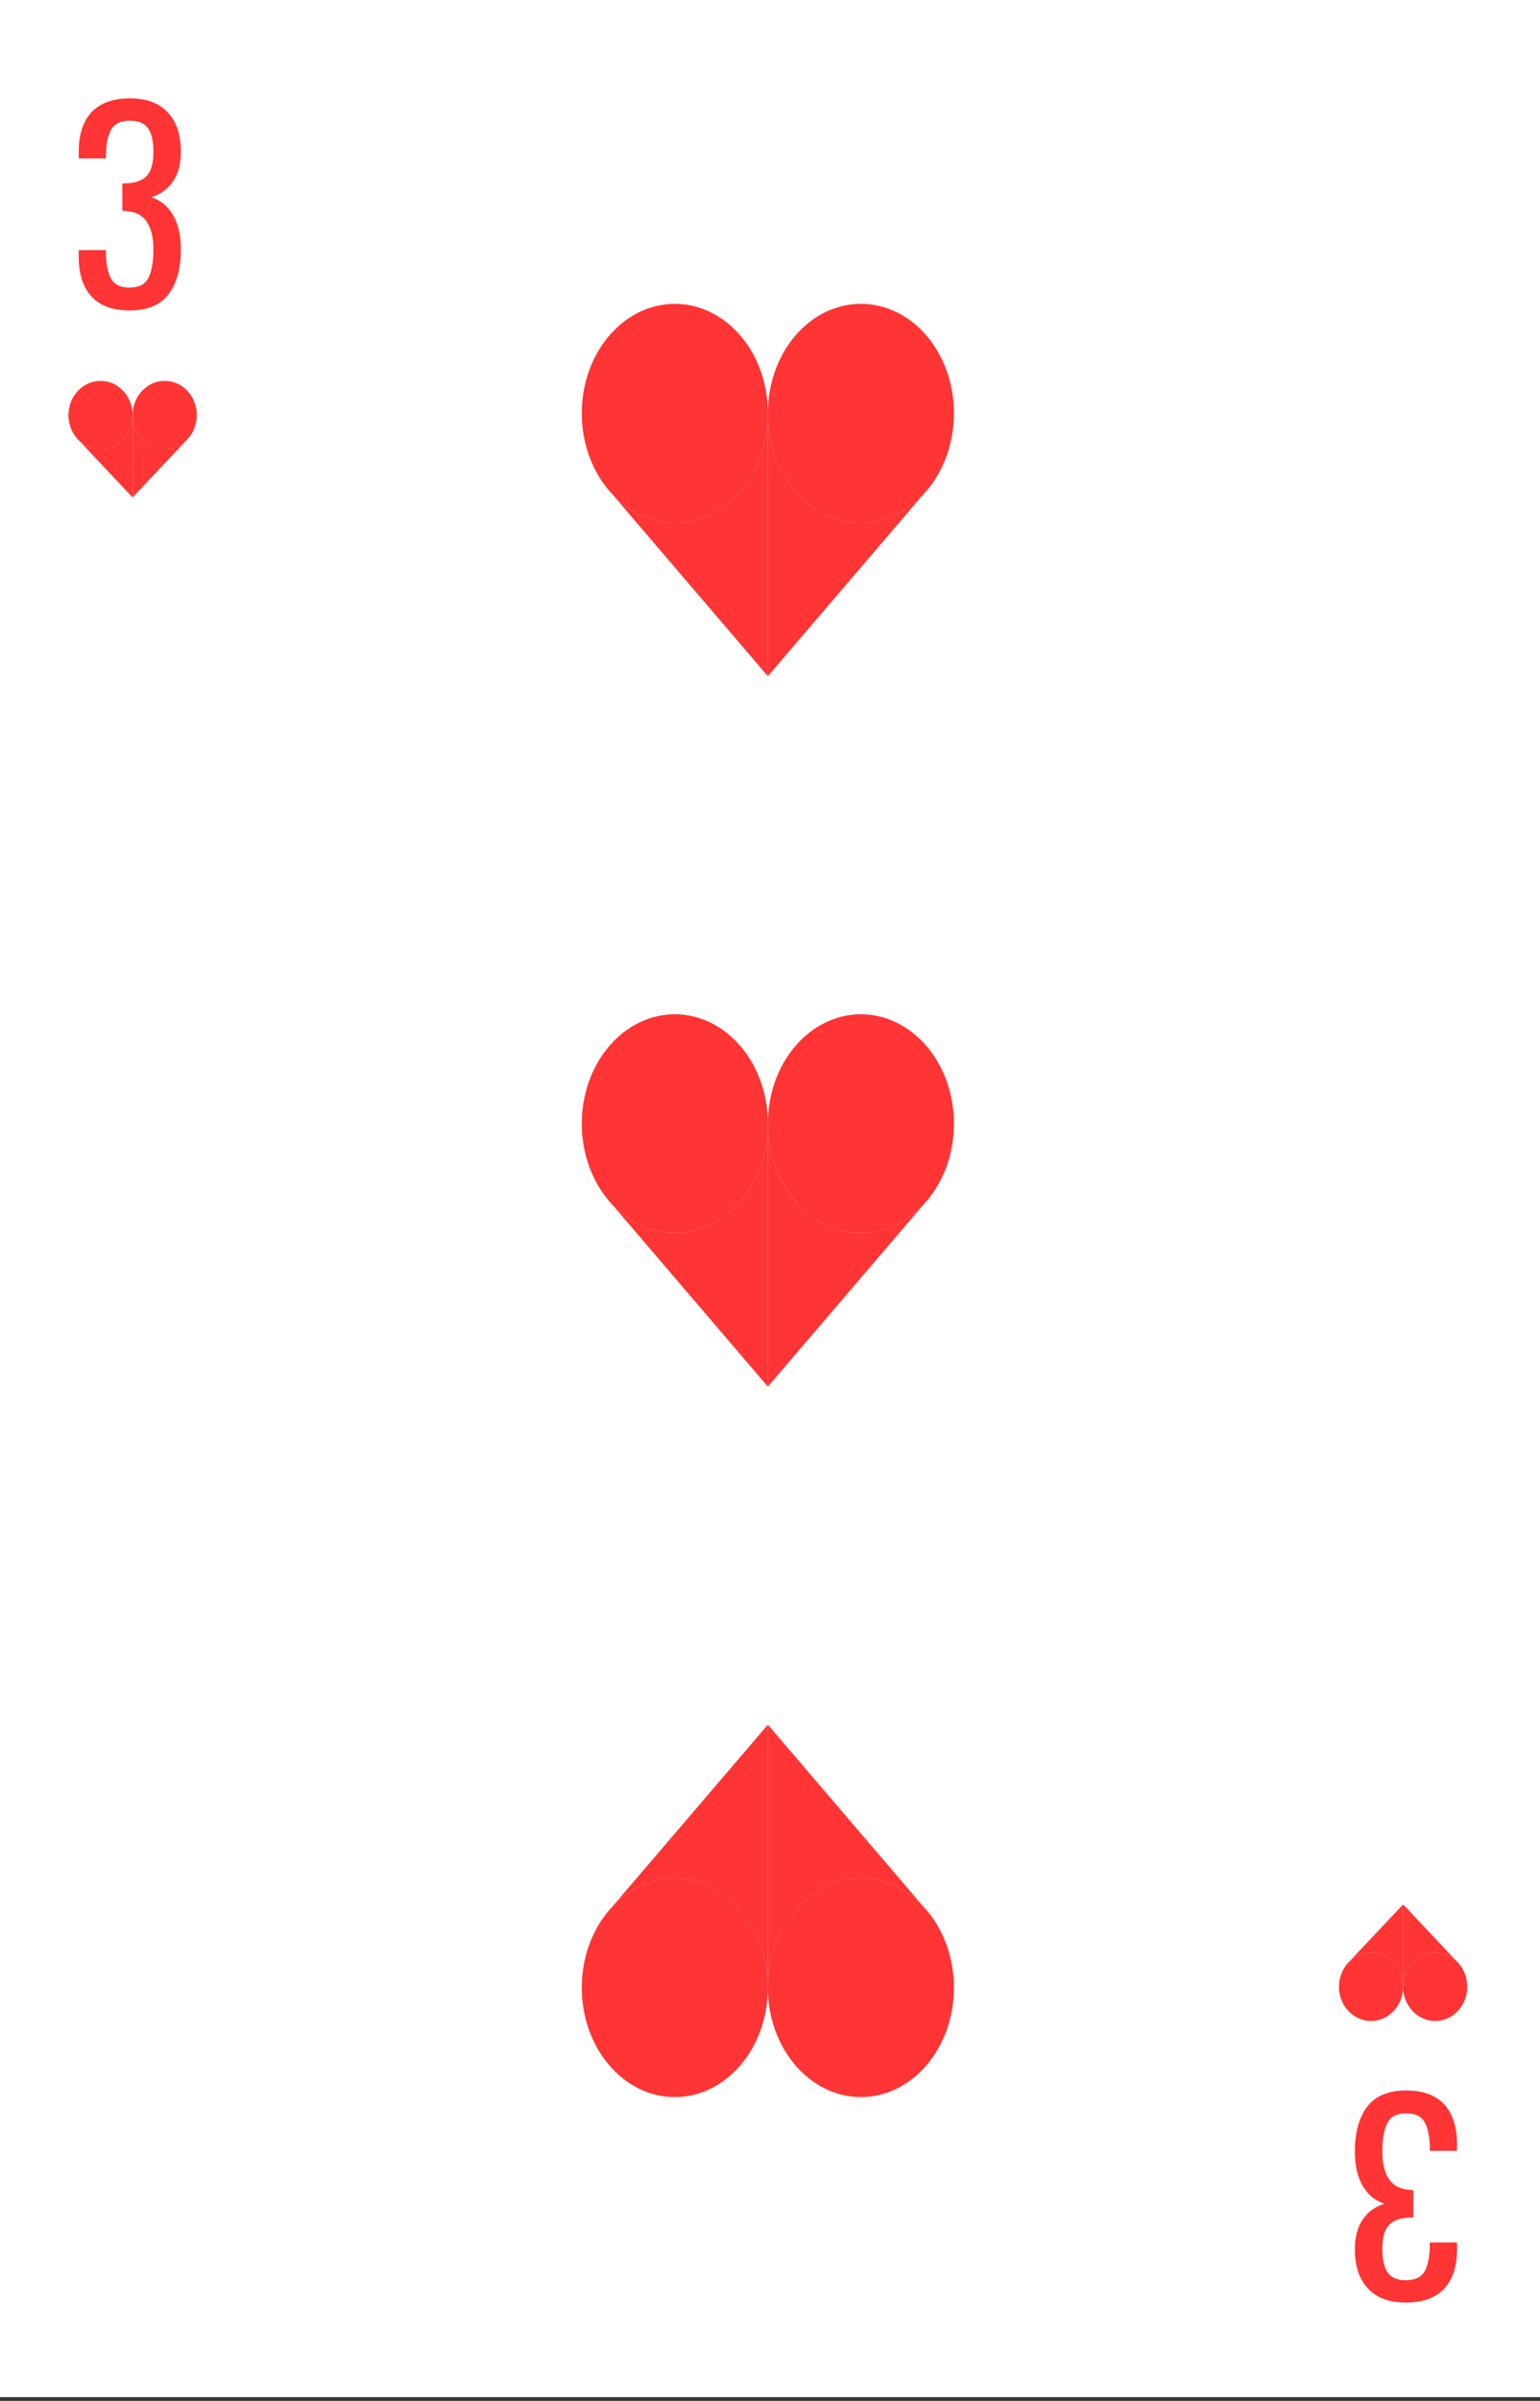 <svg width="360" height="561" viewBox="0 0 360 561" fill="none" xmlns="http://www.w3.org/2000/svg">
<rect x="0" y="0" width="360" height="561" fill="#333333" stroke="none"/>
<g clip-path="url(#clip0)">
<rect width="360" height="560.121" fill="white"/>
<path d="M223 96.559C223 103.185 220.855 109.222 217.336 113.763C216.852 114.388 216.341 114.984 215.807 115.55C211.952 119.633 206.848 122.119 201.25 122.119C189.238 122.119 179.5 110.675 179.5 96.559C179.5 82.443 189.238 71 201.25 71C213.262 71 223 82.443 223 96.559Z" fill="#FF3434"/>
<path d="M201.25 122.119C189.238 122.119 179.5 110.675 179.5 96.559V158L215.807 115.55C211.952 119.633 206.848 122.119 201.25 122.119Z" fill="#FF3434"/>
<path d="M136 96.559C136 103.185 138.145 109.222 141.664 113.763C142.148 114.388 142.659 114.984 143.193 115.55C147.048 119.633 152.152 122.119 157.75 122.119C169.762 122.119 179.5 110.675 179.5 96.559C179.5 82.443 169.762 71 157.75 71C145.738 71 136 82.443 136 96.559Z" fill="#FF3434"/>
<path d="M157.75 122.119C169.762 122.119 179.5 110.675 179.5 96.559V158L143.193 115.55C147.048 119.633 152.152 122.119 157.75 122.119Z" fill="#FF3434"/>
<path d="M223 262.559C223 269.185 220.855 275.222 217.336 279.763C216.852 280.388 216.341 280.984 215.807 281.55C211.952 285.633 206.848 288.119 201.25 288.119C189.238 288.119 179.5 276.675 179.5 262.559C179.5 248.443 189.238 237 201.25 237C213.262 237 223 248.443 223 262.559Z" fill="#FF3434"/>
<path d="M201.25 288.119C189.238 288.119 179.5 276.675 179.5 262.559V324L215.807 281.55C211.952 285.633 206.848 288.119 201.25 288.119Z" fill="#FF3434"/>
<path d="M136 262.559C136 269.185 138.145 275.222 141.664 279.763C142.148 280.388 142.659 280.984 143.193 281.55C147.048 285.633 152.152 288.119 157.75 288.119C169.762 288.119 179.5 276.675 179.5 262.559C179.5 248.443 169.762 237 157.75 237C145.738 237 136 248.443 136 262.559Z" fill="#FF3434"/>
<path d="M157.75 288.119C169.762 288.119 179.5 276.675 179.5 262.559V324L143.193 281.55C147.048 285.633 152.152 288.119 157.75 288.119Z" fill="#FF3434"/>
<path d="M136 464.441C136 457.815 138.145 451.778 141.664 447.237C142.148 446.612 142.659 446.016 143.193 445.45C147.048 441.367 152.152 438.881 157.75 438.881C169.762 438.881 179.5 450.325 179.5 464.441C179.5 478.557 169.762 490 157.75 490C145.738 490 136 478.557 136 464.441Z" fill="#FF3434"/>
<path d="M157.75 438.881C169.762 438.881 179.5 450.325 179.5 464.441V403L143.193 445.45C147.048 441.367 152.152 438.881 157.75 438.881Z" fill="#FF3434"/>
<path d="M223 464.441C223 457.815 220.855 451.778 217.336 447.237C216.852 446.612 216.341 446.016 215.807 445.45C211.952 441.367 206.848 438.881 201.25 438.881C189.238 438.881 179.5 450.325 179.5 464.441C179.5 478.557 189.238 490 201.25 490C213.262 490 223 478.557 223 464.441Z" fill="#FF3434"/>
<path d="M201.25 438.881C189.238 438.881 179.5 450.325 179.5 464.441V403L215.807 445.45C211.952 441.367 206.848 438.881 201.25 438.881Z" fill="#FF3434"/>
<path d="M30.28 72.54C26.4 72.54 23.44 71.46 21.4 69.3C19.4 67.1 18.4 64.02 18.4 60.06V58.44H24.76V59.52C24.84 62 25.26 63.9 26.02 65.22C26.82 66.54 28.24 67.2 30.28 67.2C32.44 67.2 33.9 66.46 34.66 64.98C35.46 63.46 35.86 61.22 35.86 58.26C35.86 55.54 35.36 53.42 34.36 51.9C33.36 50.34 31.74 49.48 29.5 49.32C29.34 49.28 29.04 49.26 28.6 49.26V42.84H29.44C31.72 42.76 33.36 42.16 34.36 41.04C35.36 39.92 35.86 38.06 35.86 35.46C35.86 33.06 35.46 31.26 34.66 30.06C33.86 28.82 32.42 28.2 30.34 28.2C28.26 28.2 26.82 28.86 26.02 30.18C25.26 31.5 24.84 33.44 24.76 36V37.02H18.4V35.4C18.4 31.44 19.4 28.38 21.4 26.22C23.44 24.06 26.42 22.98 30.34 22.98C34.26 22.98 37.22 24.08 39.22 26.28C41.26 28.44 42.28 31.5 42.28 35.46C42.28 38.3 41.66 40.62 40.42 42.42C39.18 44.22 37.48 45.44 35.32 46.08C37.52 46.76 39.22 48.14 40.42 50.22C41.66 52.3 42.28 54.98 42.28 58.26C42.28 62.78 41.3 66.3 39.34 68.82C37.42 71.3 34.4 72.54 30.28 72.54Z" fill="#FF3434"/>
<path d="M46 96.998C46 99.071 45.26 100.96 44.047 102.38C43.88 102.576 43.704 102.763 43.52 102.94C42.191 104.217 40.43 104.995 38.5 104.995C34.358 104.995 31 101.414 31 96.998C31 92.581 34.358 89 38.5 89C42.642 89 46 92.581 46 96.998Z" fill="#FF3434"/>
<path d="M38.5 104.995C34.358 104.995 31 101.414 31 96.998V116.222L43.52 102.94C42.191 104.217 40.43 104.995 38.5 104.995Z" fill="#FF3434"/>
<path d="M16 96.998C16 99.071 16.74 100.96 17.953 102.38C18.12 102.576 18.296 102.763 18.48 102.94C19.809 104.217 21.57 104.995 23.5 104.995C27.642 104.995 31 101.414 31 96.998C31 92.581 27.642 89 23.5 89C19.358 89 16 92.581 16 96.998Z" fill="#FF3434"/>
<path d="M23.5 104.995C27.642 104.995 31 101.414 31 96.998V116.222L18.48 102.94C19.809 104.217 21.57 104.995 23.5 104.995Z" fill="#FF3434"/>
<path d="M328.72 488.46C332.6 488.46 335.56 489.54 337.6 491.7C339.6 493.9 340.6 496.98 340.6 500.94L340.6 502.56L334.24 502.56L334.24 501.48C334.16 499 333.74 497.1 332.98 495.78C332.18 494.46 330.76 493.8 328.72 493.8C326.56 493.8 325.1 494.54 324.34 496.02C323.54 497.54 323.14 499.78 323.14 502.74C323.14 505.46 323.64 507.58 324.64 509.1C325.64 510.66 327.26 511.52 329.5 511.68C329.66 511.72 329.96 511.74 330.4 511.74L330.4 518.16L329.56 518.16C327.28 518.24 325.64 518.84 324.64 519.96C323.64 521.08 323.14 522.94 323.14 525.54C323.14 527.94 323.54 529.74 324.34 530.94C325.14 532.18 326.58 532.8 328.66 532.8C330.74 532.8 332.18 532.14 332.98 530.82C333.74 529.5 334.16 527.56 334.24 525L334.24 523.98L340.6 523.98L340.6 525.6C340.6 529.56 339.6 532.62 337.6 534.78C335.56 536.94 332.58 538.02 328.66 538.02C324.74 538.02 321.78 536.92 319.78 534.72C317.74 532.56 316.72 529.5 316.72 525.54C316.72 522.7 317.34 520.38 318.58 518.58C319.82 516.78 321.52 515.56 323.68 514.92C321.48 514.24 319.78 512.86 318.58 510.78C317.34 508.7 316.72 506.02 316.72 502.74C316.72 498.22 317.7 494.7 319.66 492.18C321.58 489.7 324.6 488.46 328.72 488.46Z" fill="#FF3434"/>
<path d="M313 464.225C313 462.152 313.74 460.263 314.953 458.842C315.12 458.646 315.296 458.46 315.48 458.282C316.81 457.005 318.57 456.227 320.5 456.227C324.642 456.227 328 459.808 328 464.225C328 468.642 324.642 472.222 320.5 472.222C316.358 472.222 313 468.642 313 464.225Z" fill="#FF3434"/>
<path d="M320.5 456.227C324.642 456.227 328 459.808 328 464.225V445L315.48 458.282C316.81 457.005 318.57 456.227 320.5 456.227Z" fill="#FF3434"/>
<path d="M343 464.225C343 462.152 342.26 460.263 341.047 458.842C340.88 458.646 340.704 458.46 340.52 458.282C339.19 457.005 337.43 456.227 335.5 456.227C331.358 456.227 328 459.808 328 464.225C328 468.642 331.358 472.222 335.5 472.222C339.642 472.222 343 468.642 343 464.225Z" fill="#FF3434"/>
<path d="M335.5 456.227C331.358 456.227 328 459.808 328 464.225V445L340.52 458.282C339.19 457.005 337.43 456.227 335.5 456.227Z" fill="#FF3434"/>
</g>
<defs>
<clipPath id="clip0">
<rect width="360" height="560.121" fill="white"/>
</clipPath>
</defs>
</svg>

